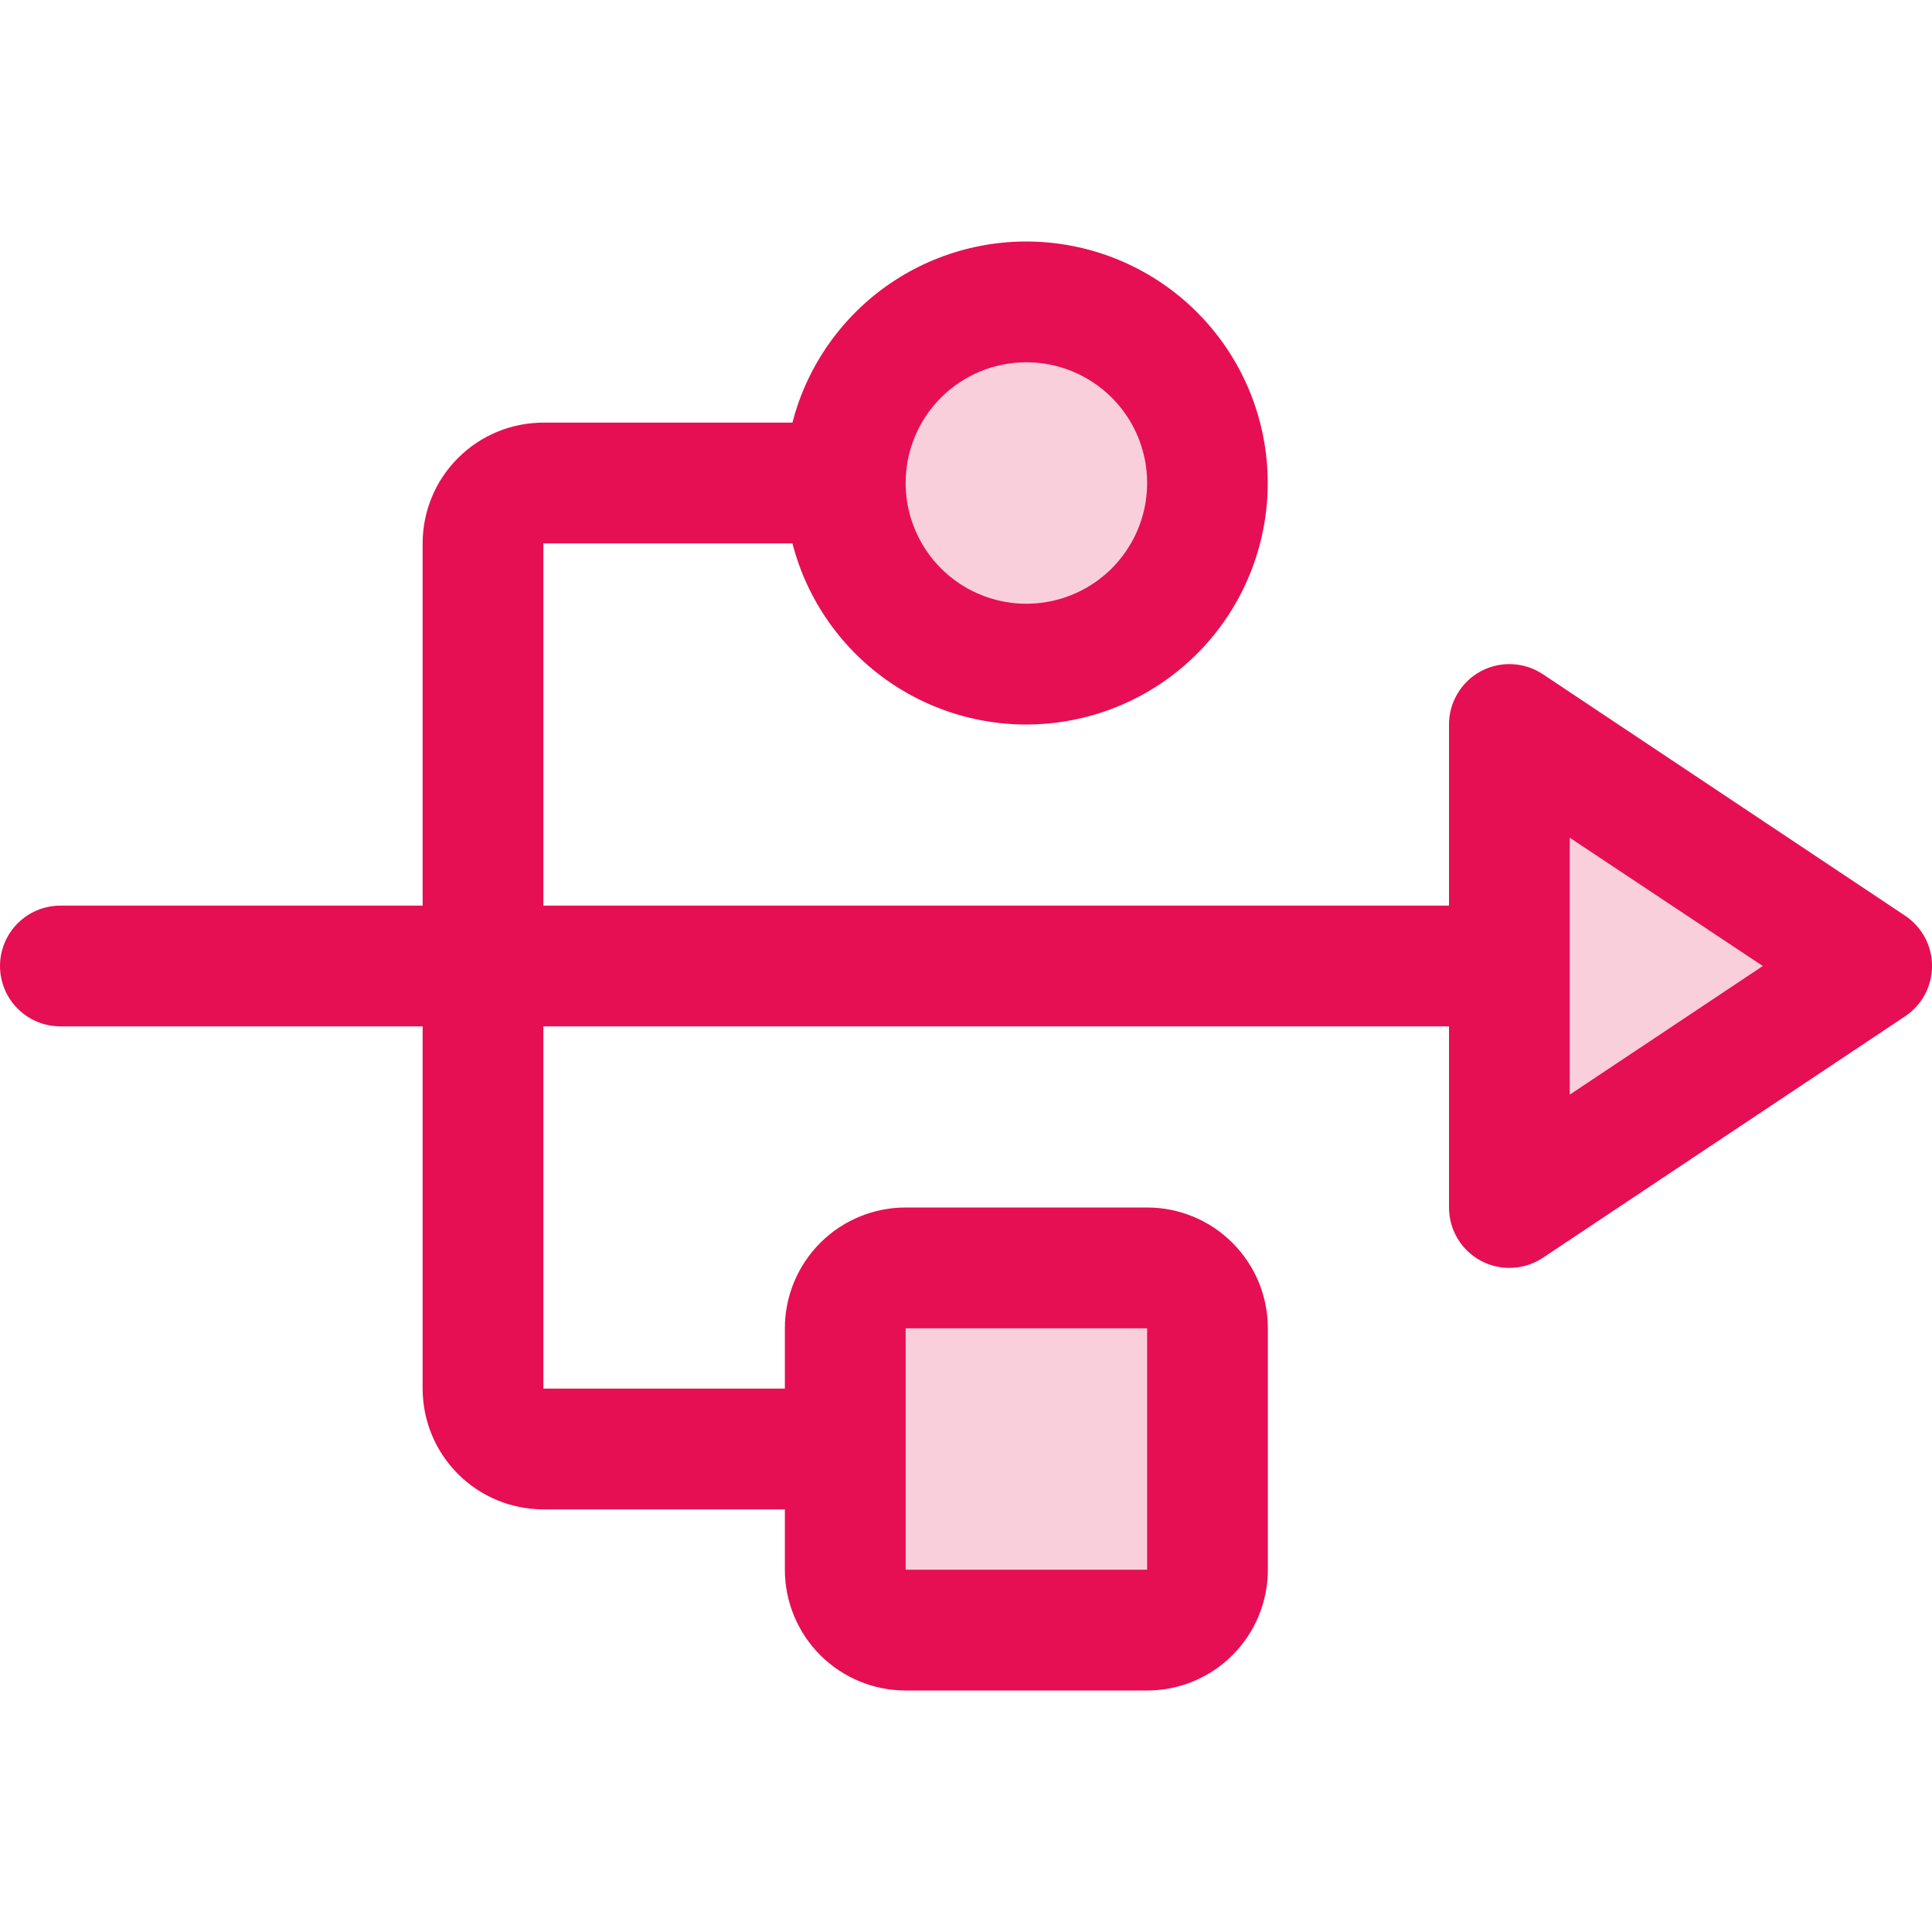 <svg width="45" height="45" viewBox="0 0 45 45" fill="none" xmlns="http://www.w3.org/2000/svg">
<path opacity="0.2" d="M28.125 11.25C28.125 12.084 27.878 12.9 27.414 13.594C26.951 14.288 26.292 14.828 25.521 15.148C24.75 15.467 23.902 15.55 23.083 15.388C22.265 15.225 21.513 14.823 20.923 14.233C20.333 13.643 19.931 12.891 19.769 12.073C19.606 11.255 19.689 10.406 20.009 9.636C20.328 8.865 20.869 8.206 21.562 7.742C22.256 7.279 23.072 7.031 23.906 7.031C25.025 7.031 26.098 7.476 26.889 8.267C27.68 9.058 28.125 10.131 28.125 11.25ZM35.156 16.875V28.125L43.594 22.5L35.156 16.875ZM26.719 29.531H21.094C20.721 29.531 20.363 29.679 20.099 29.943C19.836 30.207 19.688 30.564 19.688 30.938V36.562C19.688 36.935 19.836 37.293 20.099 37.557C20.363 37.821 20.721 37.969 21.094 37.969H26.719C27.092 37.969 27.449 37.821 27.713 37.557C27.977 37.293 28.125 36.935 28.125 36.562V30.938C28.125 30.564 27.977 30.207 27.713 29.943C27.449 29.679 27.092 29.531 26.719 29.531Z" fill="#E60F53"/>
<path d="M44.374 21.329L35.937 15.704C35.725 15.563 35.479 15.482 35.224 15.47C34.97 15.457 34.717 15.514 34.492 15.634C34.268 15.755 34.08 15.933 33.95 16.152C33.819 16.37 33.75 16.62 33.75 16.875V21.094H12.656V12.656H18.457C18.799 13.982 19.613 15.137 20.746 15.905C21.88 16.674 23.254 17.003 24.612 16.83C25.97 16.658 27.219 15.996 28.124 14.969C29.029 13.941 29.528 12.619 29.528 11.25C29.528 9.881 29.029 8.559 28.124 7.532C27.219 6.504 25.97 5.842 24.612 5.67C23.254 5.497 21.88 5.826 20.746 6.594C19.613 7.363 18.799 8.518 18.457 9.844H12.656C11.91 9.844 11.195 10.14 10.668 10.668C10.14 11.195 9.844 11.91 9.844 12.656V21.094H1.406C1.033 21.094 0.676 21.242 0.412 21.506C0.148 21.769 0 22.127 0 22.5C0 22.873 0.148 23.231 0.412 23.494C0.676 23.758 1.033 23.906 1.406 23.906H9.844V32.344C9.844 33.09 10.14 33.805 10.668 34.333C11.195 34.86 11.91 35.156 12.656 35.156H18.281V36.562C18.281 37.308 18.578 38.024 19.105 38.551C19.633 39.079 20.348 39.375 21.094 39.375H26.719C27.465 39.375 28.18 39.079 28.707 38.551C29.235 38.024 29.531 37.308 29.531 36.562V30.938C29.531 30.192 29.235 29.476 28.707 28.949C28.18 28.421 27.465 28.125 26.719 28.125H21.094C20.348 28.125 19.633 28.421 19.105 28.949C18.578 29.476 18.281 30.192 18.281 30.938V32.344H12.656V23.906H33.75V28.125C33.75 28.38 33.819 28.63 33.95 28.848C34.08 29.067 34.268 29.245 34.492 29.366C34.717 29.486 34.97 29.543 35.224 29.53C35.479 29.518 35.725 29.437 35.937 29.296L44.374 23.671C44.567 23.542 44.725 23.368 44.835 23.164C44.944 22.96 45.001 22.732 45.001 22.5C45.001 22.268 44.944 22.04 44.835 21.836C44.725 21.632 44.567 21.458 44.374 21.329ZM23.906 8.438C24.462 8.438 25.006 8.602 25.469 8.912C25.931 9.221 26.292 9.66 26.505 10.174C26.718 10.688 26.773 11.253 26.665 11.799C26.556 12.344 26.288 12.845 25.895 13.239C25.502 13.632 25 13.9 24.455 14.008C23.909 14.117 23.344 14.061 22.83 13.848C22.316 13.636 21.877 13.275 21.568 12.813C21.259 12.35 21.094 11.806 21.094 11.25C21.094 10.504 21.39 9.789 21.918 9.261C22.445 8.734 23.16 8.438 23.906 8.438ZM21.094 30.938H26.719V36.562H21.094V30.938ZM36.562 25.497V19.512L41.059 22.5L36.562 25.497Z" fill="#E60F53"/>
</svg>
